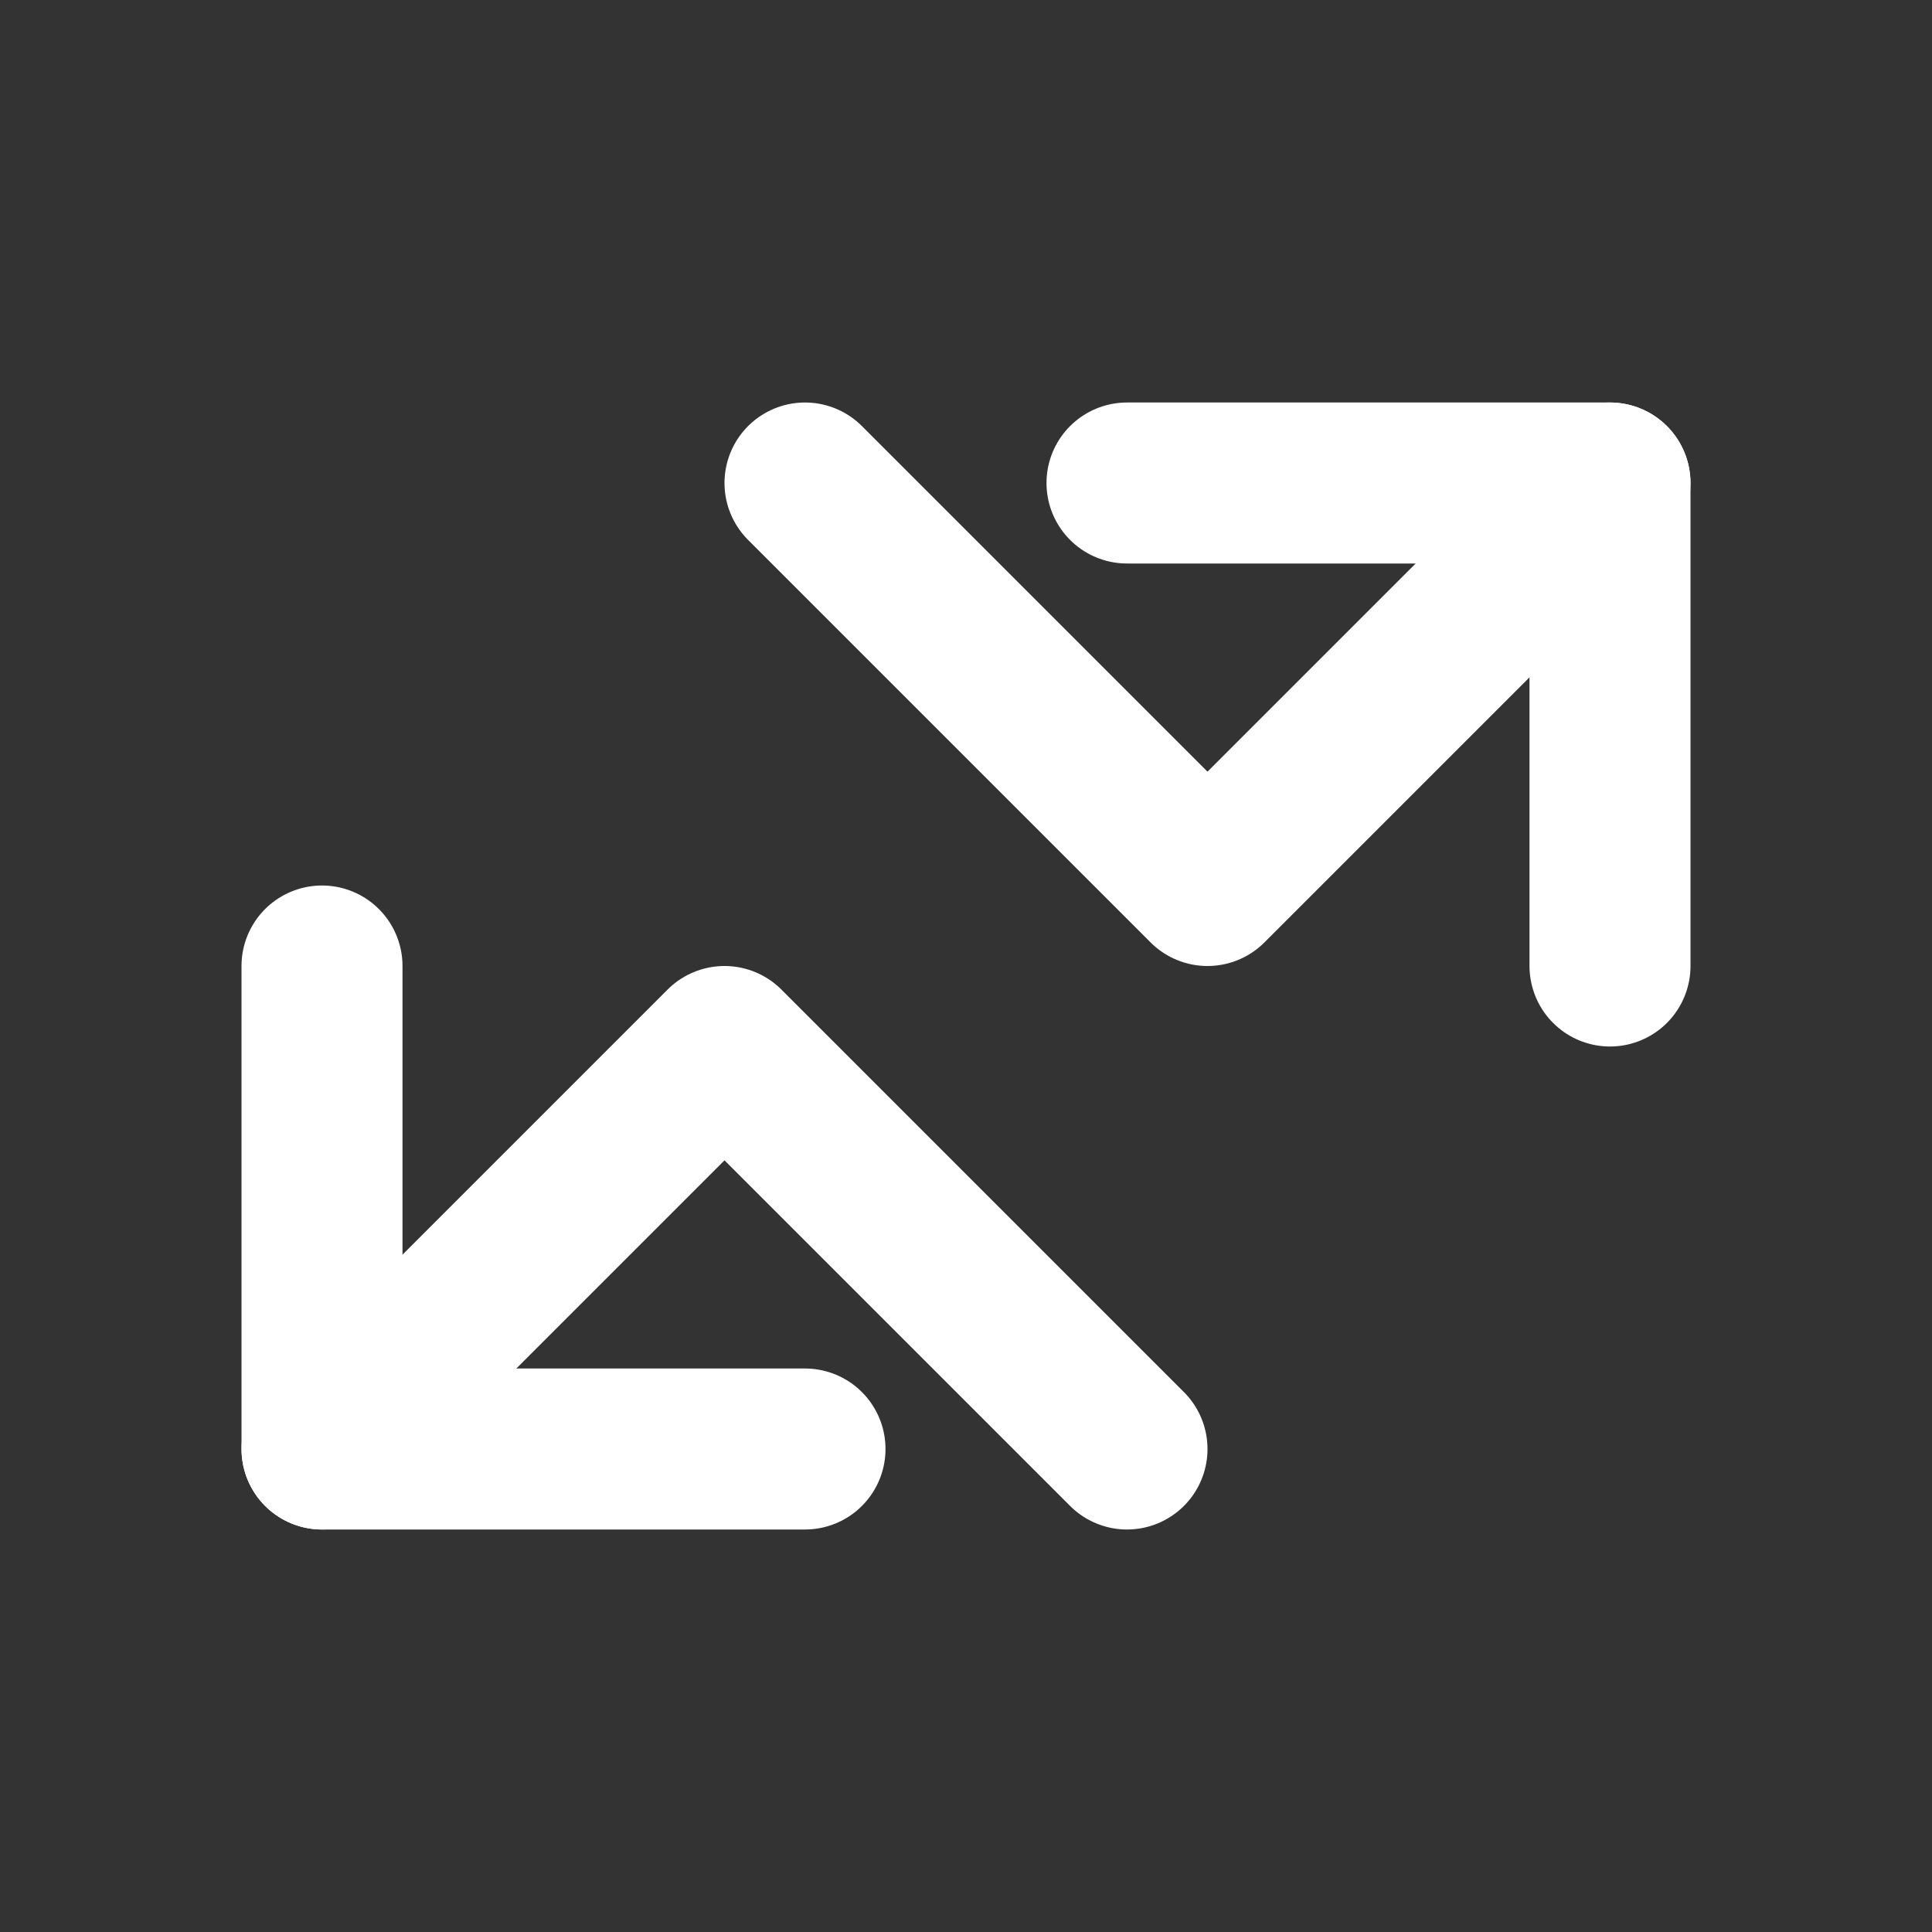 <svg width="28" height="28" viewBox="0 0 24 24" fill="none" xmlns="http://www.w3.org/2000/svg">
  <rect x="0" y="0" width="24" height="24" fill="#333333" stroke="none"/>
  <path d="M14 6L20 6L20 12" stroke="#FFF" stroke-width="2" stroke-linecap="round" stroke-linejoin="round"/>
  <path d="M10 18L4 18L4 12" stroke="#FFF" stroke-width="2" stroke-linecap="round" stroke-linejoin="round"/>
  <path d="M20 6L15 11L10 6" stroke="#FFF" stroke-width="2" stroke-linecap="round" stroke-linejoin="round"/>
  <path d="M4 18L9 13L14 18" stroke="#FFF" stroke-width="2" stroke-linecap="round" stroke-linejoin="round"/>
</svg>
